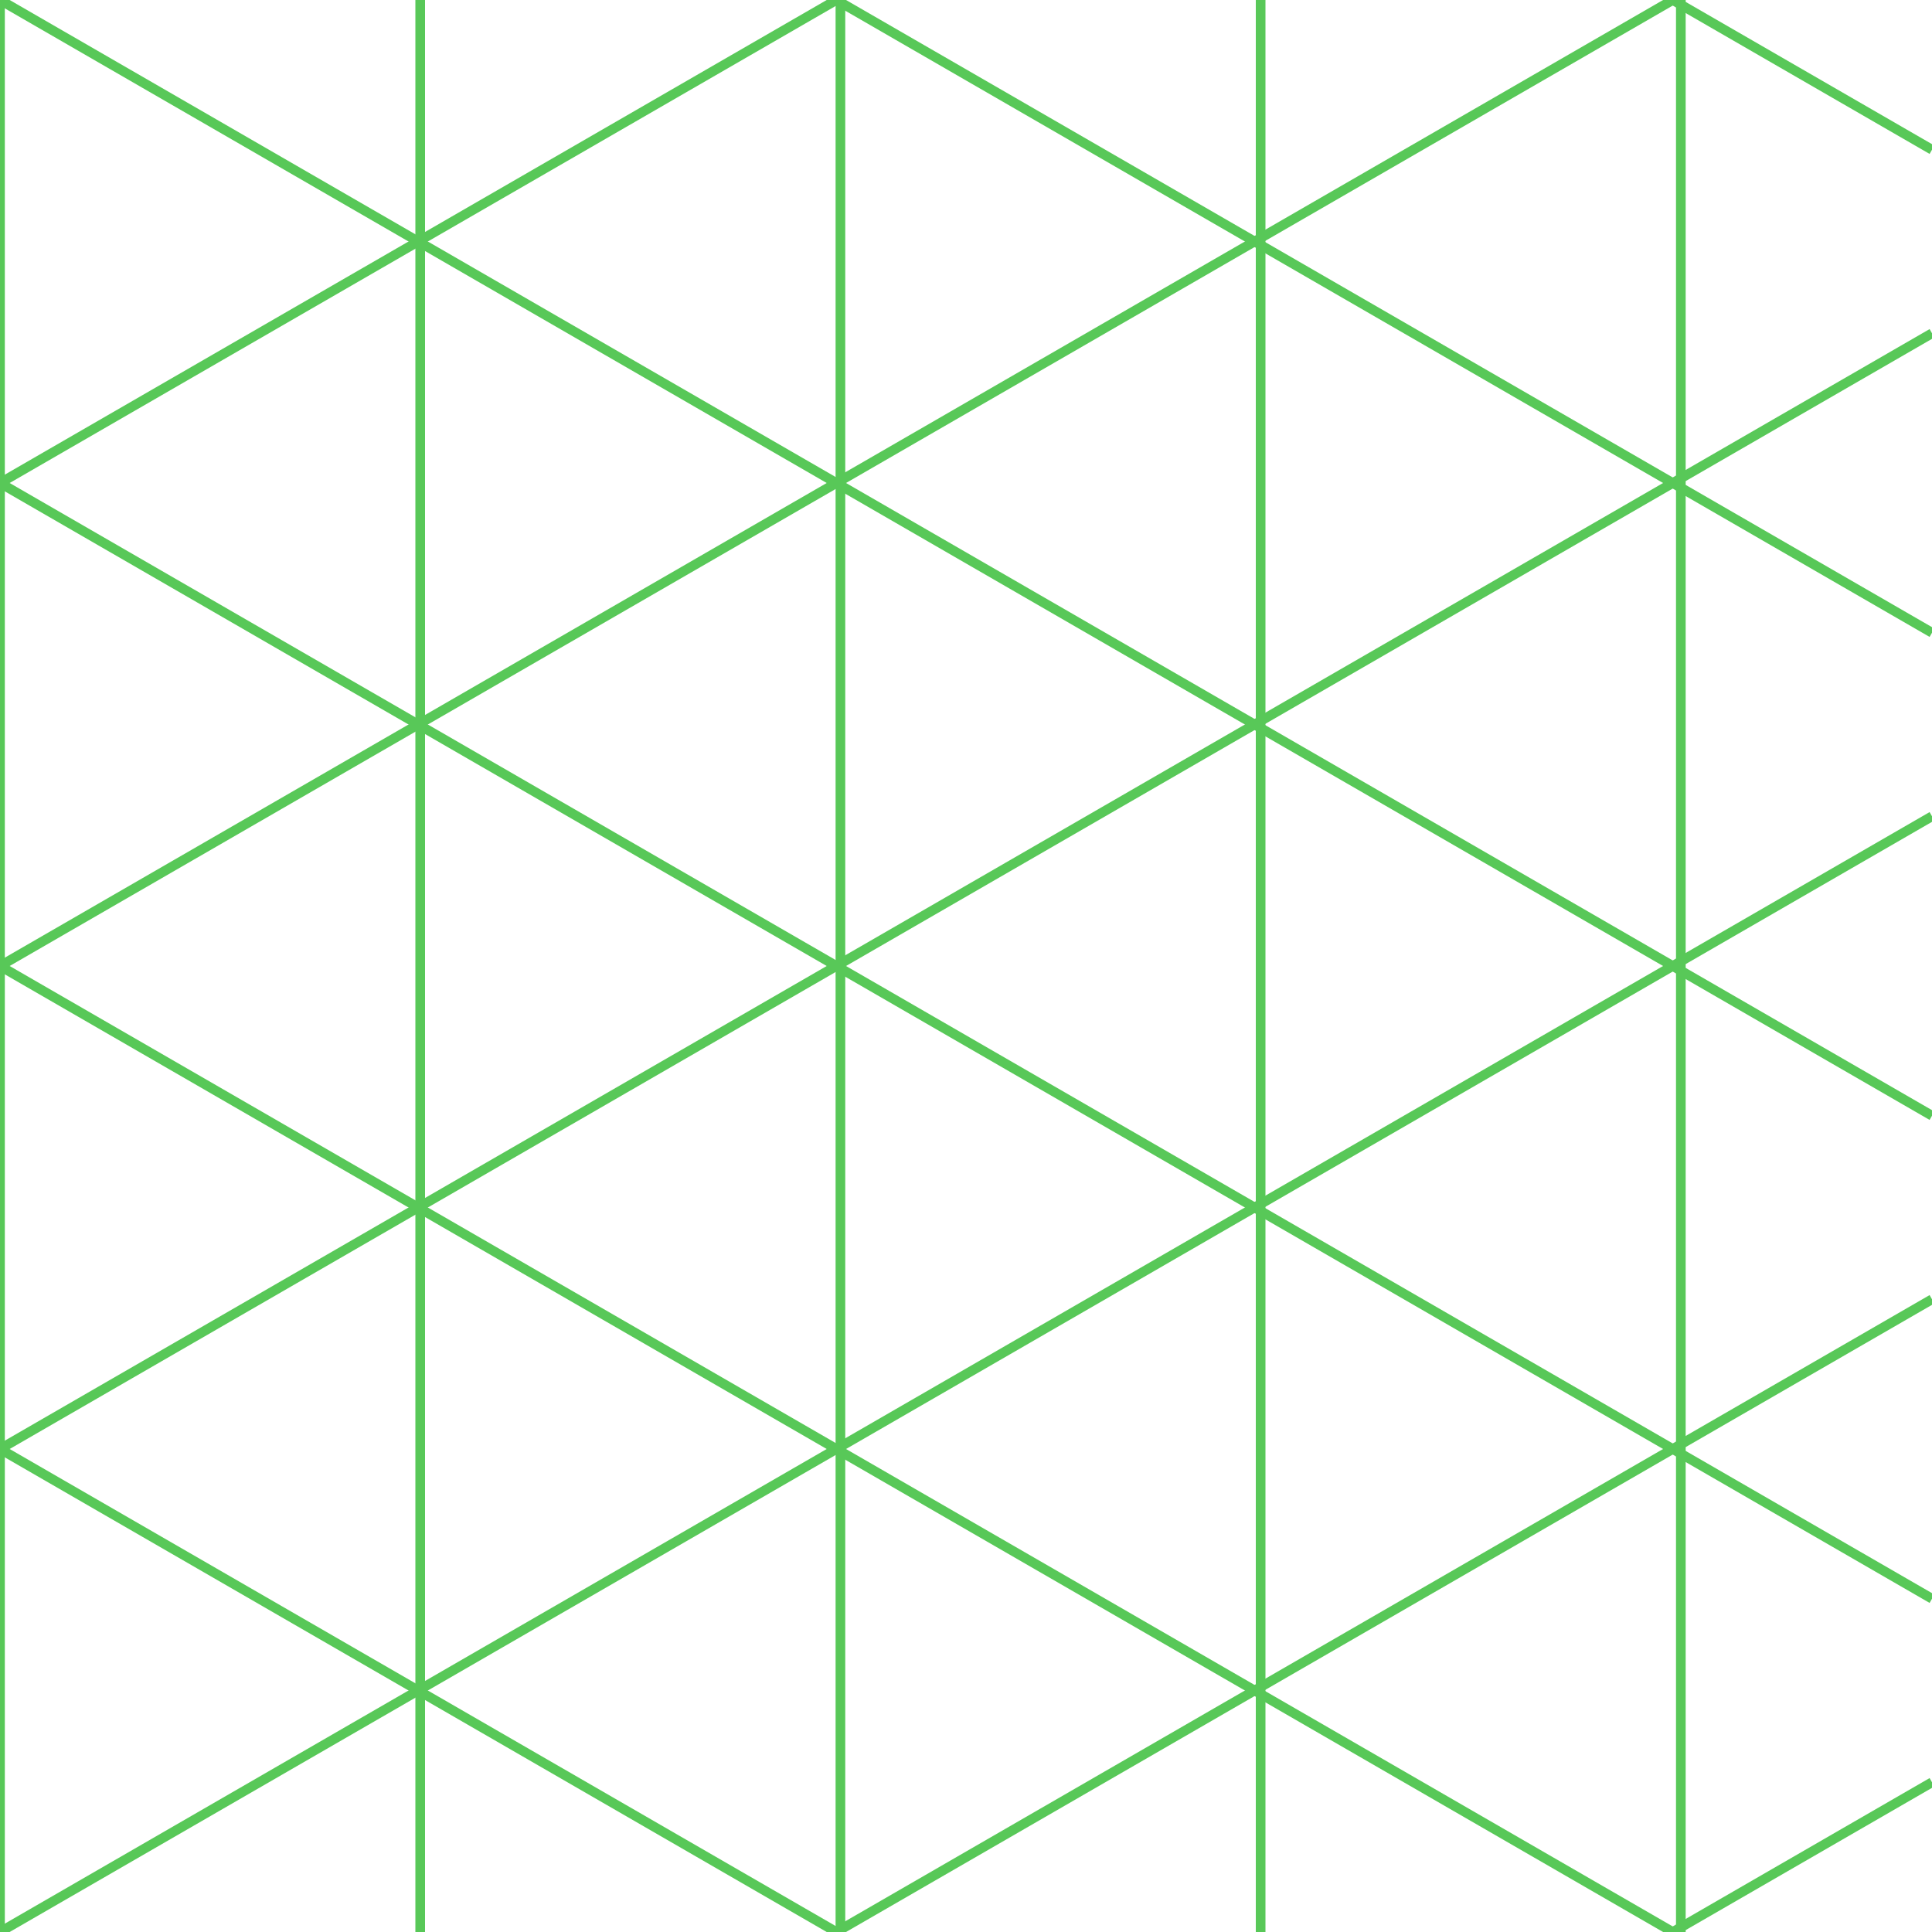 <svg xmlns="http://www.w3.org/2000/svg" version="1.1" height="400" width="400">
  <path d="M0 0 V400 H400 V0 Z" fill="#fff"/>

  <line x1="0" y1="0" x2="0" y2="400" stroke="#58c858" stroke-width="2px"/>
  <line x1="87" y1="0" x2="87" y2="400" stroke="#58c858" stroke-width="2px"/>
  <line x1="174" y1="0" x2="174" y2="400" stroke="#58c858" stroke-width="2px"/>
  <line x1="261" y1="0" x2="261" y2="400" stroke="#58c858" stroke-width="2px"/>
  <line x1="348" y1="0" x2="348" y2="400" stroke="#58c858" stroke-width="2px"/>

  <line x1="0" y1="-200" x2="400" y2="31" stroke="#58c858" stroke-width="2px"/>
  <line x1="0" y1="-100" x2="400" y2="131" stroke="#58c858" stroke-width="2px"/>
  <line x1="0" y1="0" x2="400" y2="231" stroke="#58c858" stroke-width="2px"/>
  <line x1="0" y1="100" x2="400" y2="331" stroke="#58c858" stroke-width="2px"/>
  <line x1="0" y1="200" x2="400" y2="431" stroke="#58c858" stroke-width="2px"/>
  <line x1="0" y1="300" x2="400" y2="531" stroke="#58c858" stroke-width="2px"/>

  <line x1="0" y1="100" x2="400" y2="-131" stroke="#58c858" stroke-width="2px"/>
  <line x1="0" y1="200" x2="400" y2="-31" stroke="#58c858" stroke-width="2px"/>
  <line x1="0" y1="300" x2="400" y2="69" stroke="#58c858" stroke-width="2px"/>
  <line x1="0" y1="400" x2="400" y2="169" stroke="#58c858" stroke-width="2px"/>
  <line x1="0" y1="500" x2="400" y2="269" stroke="#58c858" stroke-width="2px"/>
  <line x1="0" y1="600" x2="400" y2="369" stroke="#58c858" stroke-width="2px"/>

</svg>
